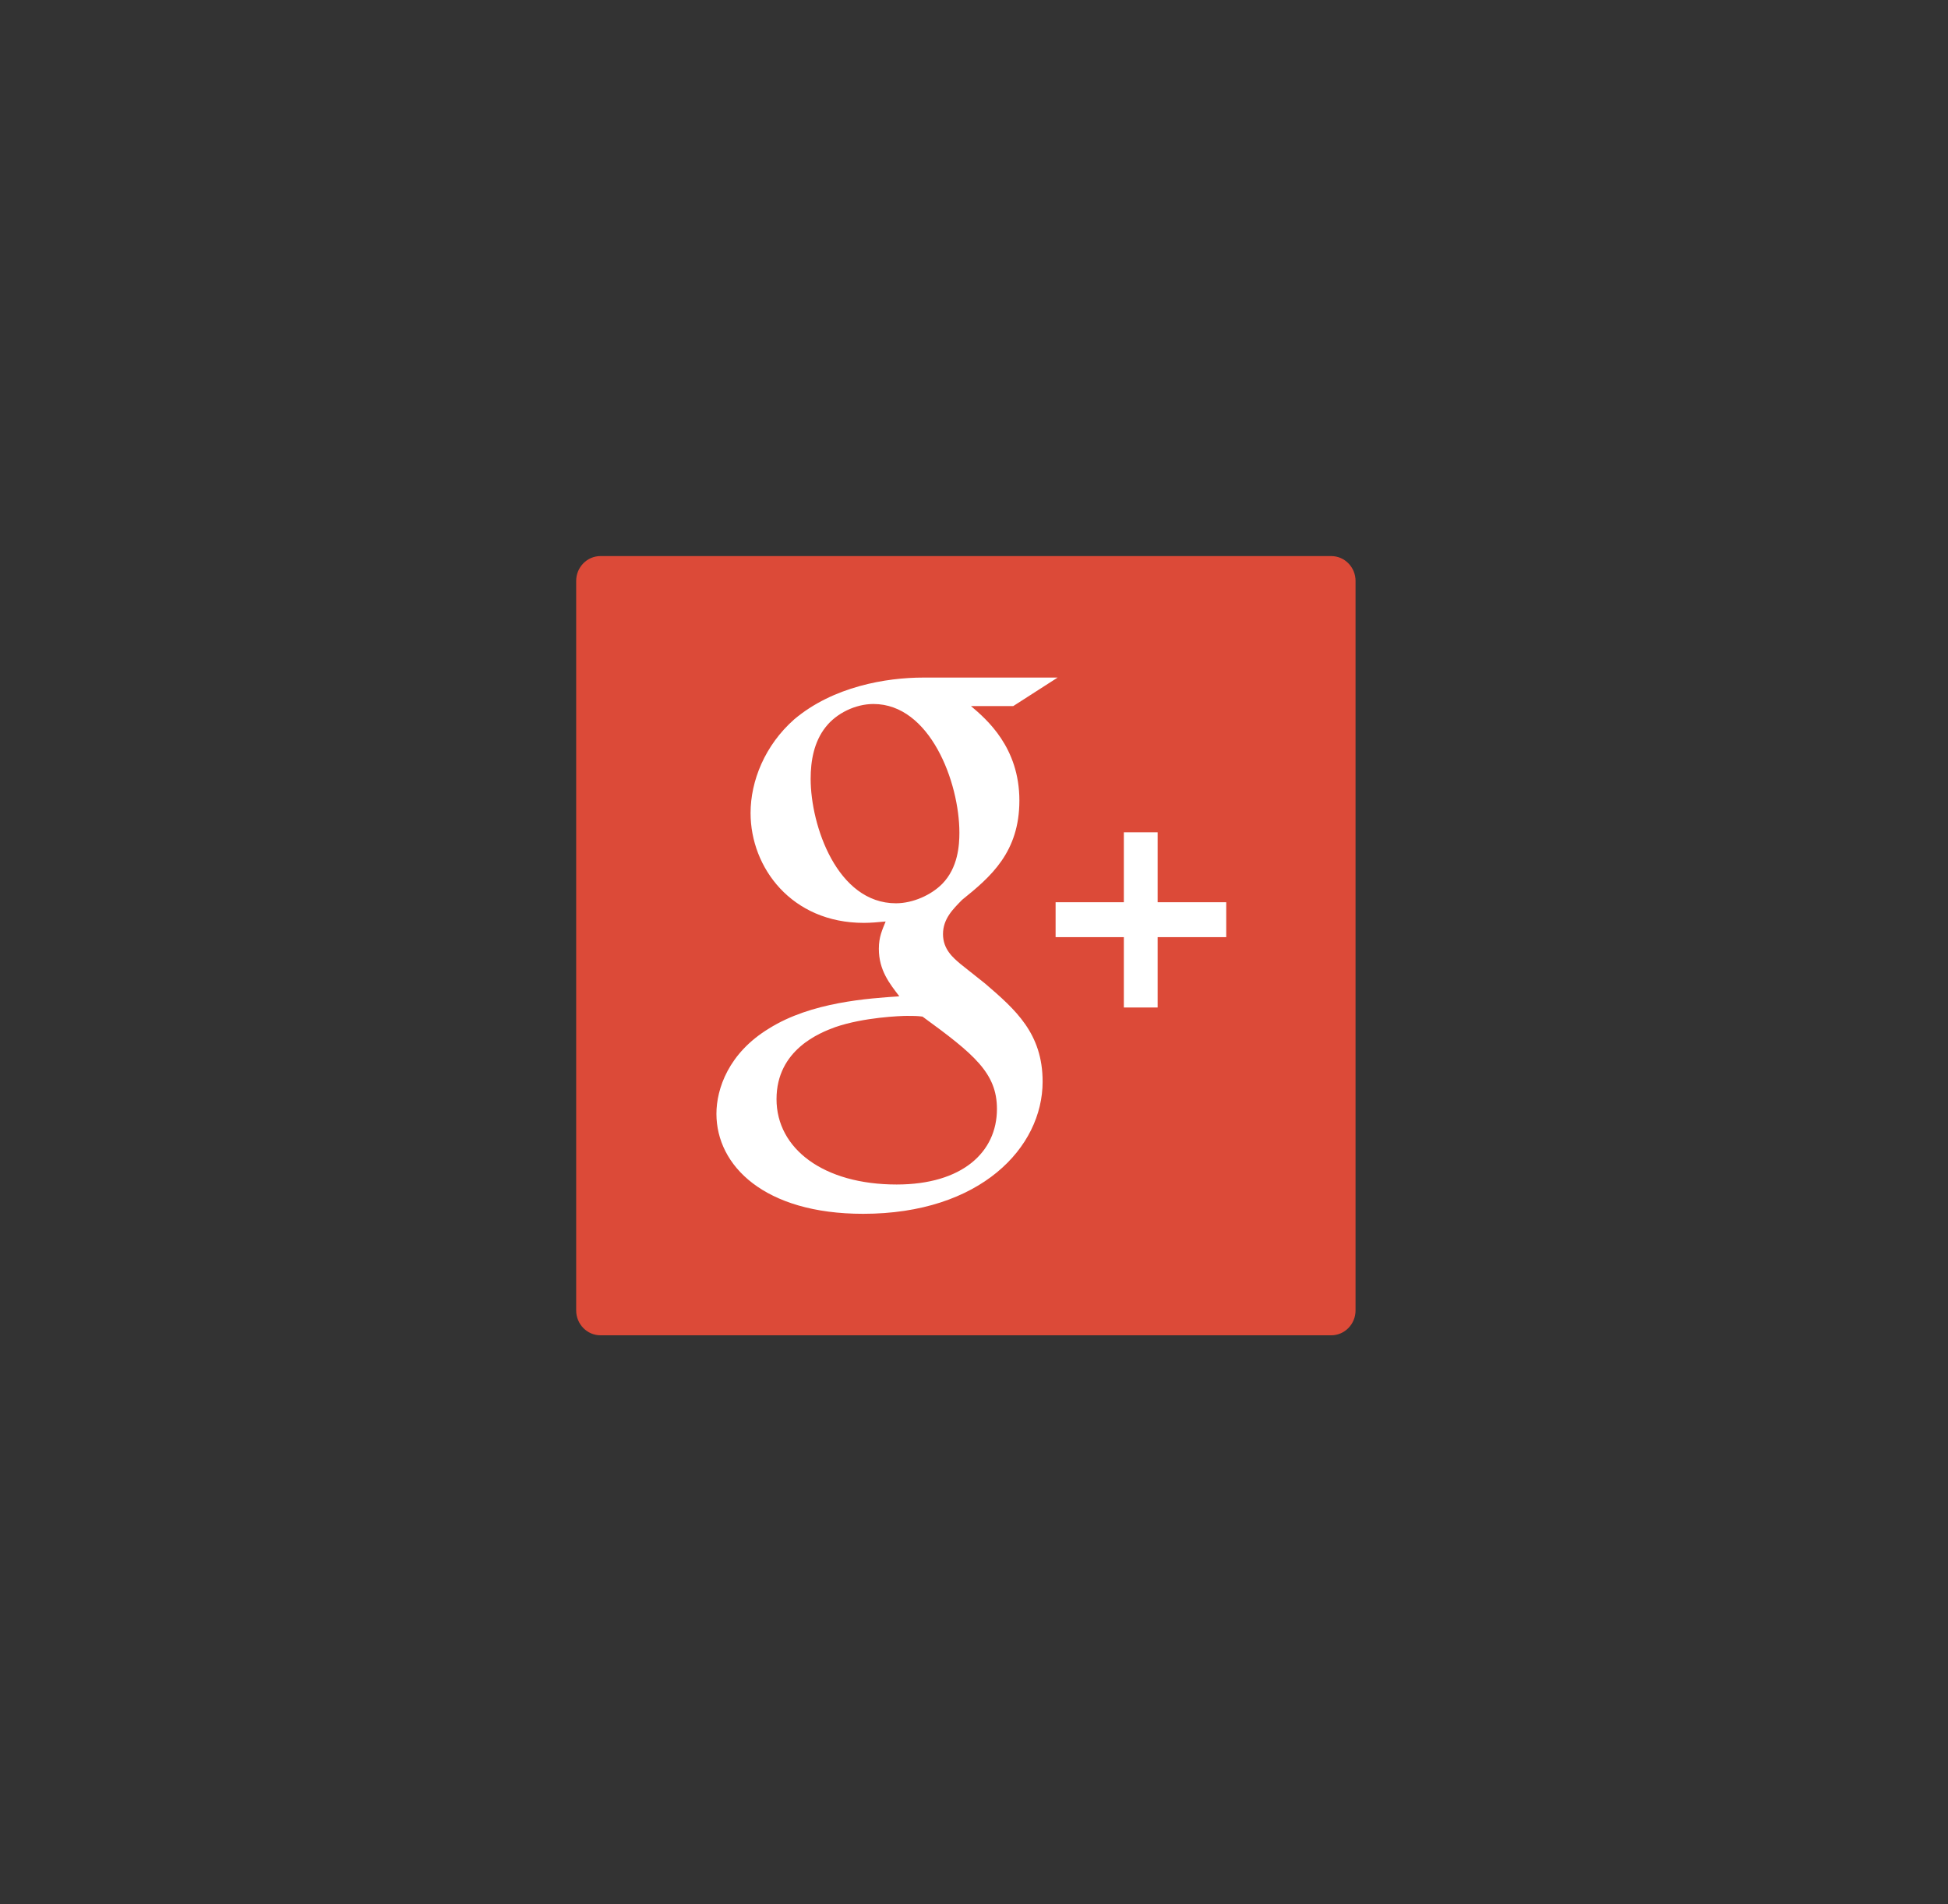 <?xml version="1.0" encoding="utf-8"?>
<!-- Generator: Adobe Illustrator 13.0.2, SVG Export Plug-In . SVG Version: 6.00 Build 14948)  -->
<!DOCTYPE svg PUBLIC "-//W3C//DTD SVG 1.1//EN" "http://www.w3.org/Graphics/SVG/1.1/DTD/svg11.dtd">
<svg version="1.1" id="Layer_1" xmlns="http://www.w3.org/2000/svg" xmlns:xlink="http://www.w3.org/1999/xlink" x="0px" y="0px"
	 width="134.658px" height="131.646px" viewBox="0 0 134.658 131.646" enable-background="new 0 0 134.658 131.646"
	 xml:space="preserve">
<rect x="0" y="0" width="134.658" height="131.646" fill="#333333" stroke="none"/>
<g>
	<path fill="#DC4A38" d="M92.023,38.447H41.51c-0.929,0-1.681,0.769-1.681,1.718v50.436c0,0.95,0.752,1.721,1.681,1.721h50.513
		c0.929,0,1.681-0.771,1.681-1.721V40.166C93.704,39.216,92.952,38.447,92.023,38.447z"/>
	<g>
		<path fill="#FFFFFF" d="M68.111,68.014l-1.7-1.351c-0.518-0.439-1.225-1.019-1.225-2.08c0-1.066,0.708-1.743,1.322-2.37
			c1.98-1.594,3.958-3.291,3.958-6.867c0-3.676-2.263-5.61-3.346-6.528h2.922l3.068-1.971h-9.293c-2.55,0-6.226,0.617-8.916,2.889
			c-2.028,1.79-3.017,4.257-3.017,6.478c0,3.771,2.831,7.593,7.829,7.593c0.472,0,0.988-0.047,1.508-0.096
			c-0.233,0.581-0.47,1.064-0.47,1.886c0,1.497,0.753,2.416,1.416,3.286c-2.124,0.148-6.088,0.39-9.012,2.228
			c-2.784,1.692-3.631,4.157-3.631,5.896c0,3.58,3.3,6.915,10.141,6.915c8.112,0,12.407-4.592,12.407-9.137
			C72.074,71.445,70.188,69.802,68.111,68.014z M61.933,62.453c-4.059,0-5.896-5.366-5.896-8.604c0-1.26,0.233-2.562,1.036-3.579
			c0.756-0.967,2.075-1.596,3.305-1.596c3.913,0,5.941,5.415,5.941,8.896c0,0.872-0.094,2.416-1.178,3.531
			C64.38,61.877,63.111,62.453,61.933,62.453z M61.979,81.896c-5.046,0-8.301-2.469-8.301-5.902c0-3.433,3.018-4.595,4.055-4.978
			c1.98-0.683,4.529-0.778,4.954-0.778c0.471,0,0.708,0,1.083,0.049c3.587,2.611,5.145,3.914,5.145,6.387
			C68.915,79.667,66.508,81.896,61.979,81.896z"/>
		<polygon fill="#FFFFFF" points="80.023,62.38 80.023,57.545 77.688,57.545 77.688,62.38 72.97,62.38 72.97,64.794 77.688,64.794 
			77.688,69.658 80.023,69.658 80.023,64.794 84.765,64.794 84.765,62.38 		"/>
	</g>
</g>
</svg>
